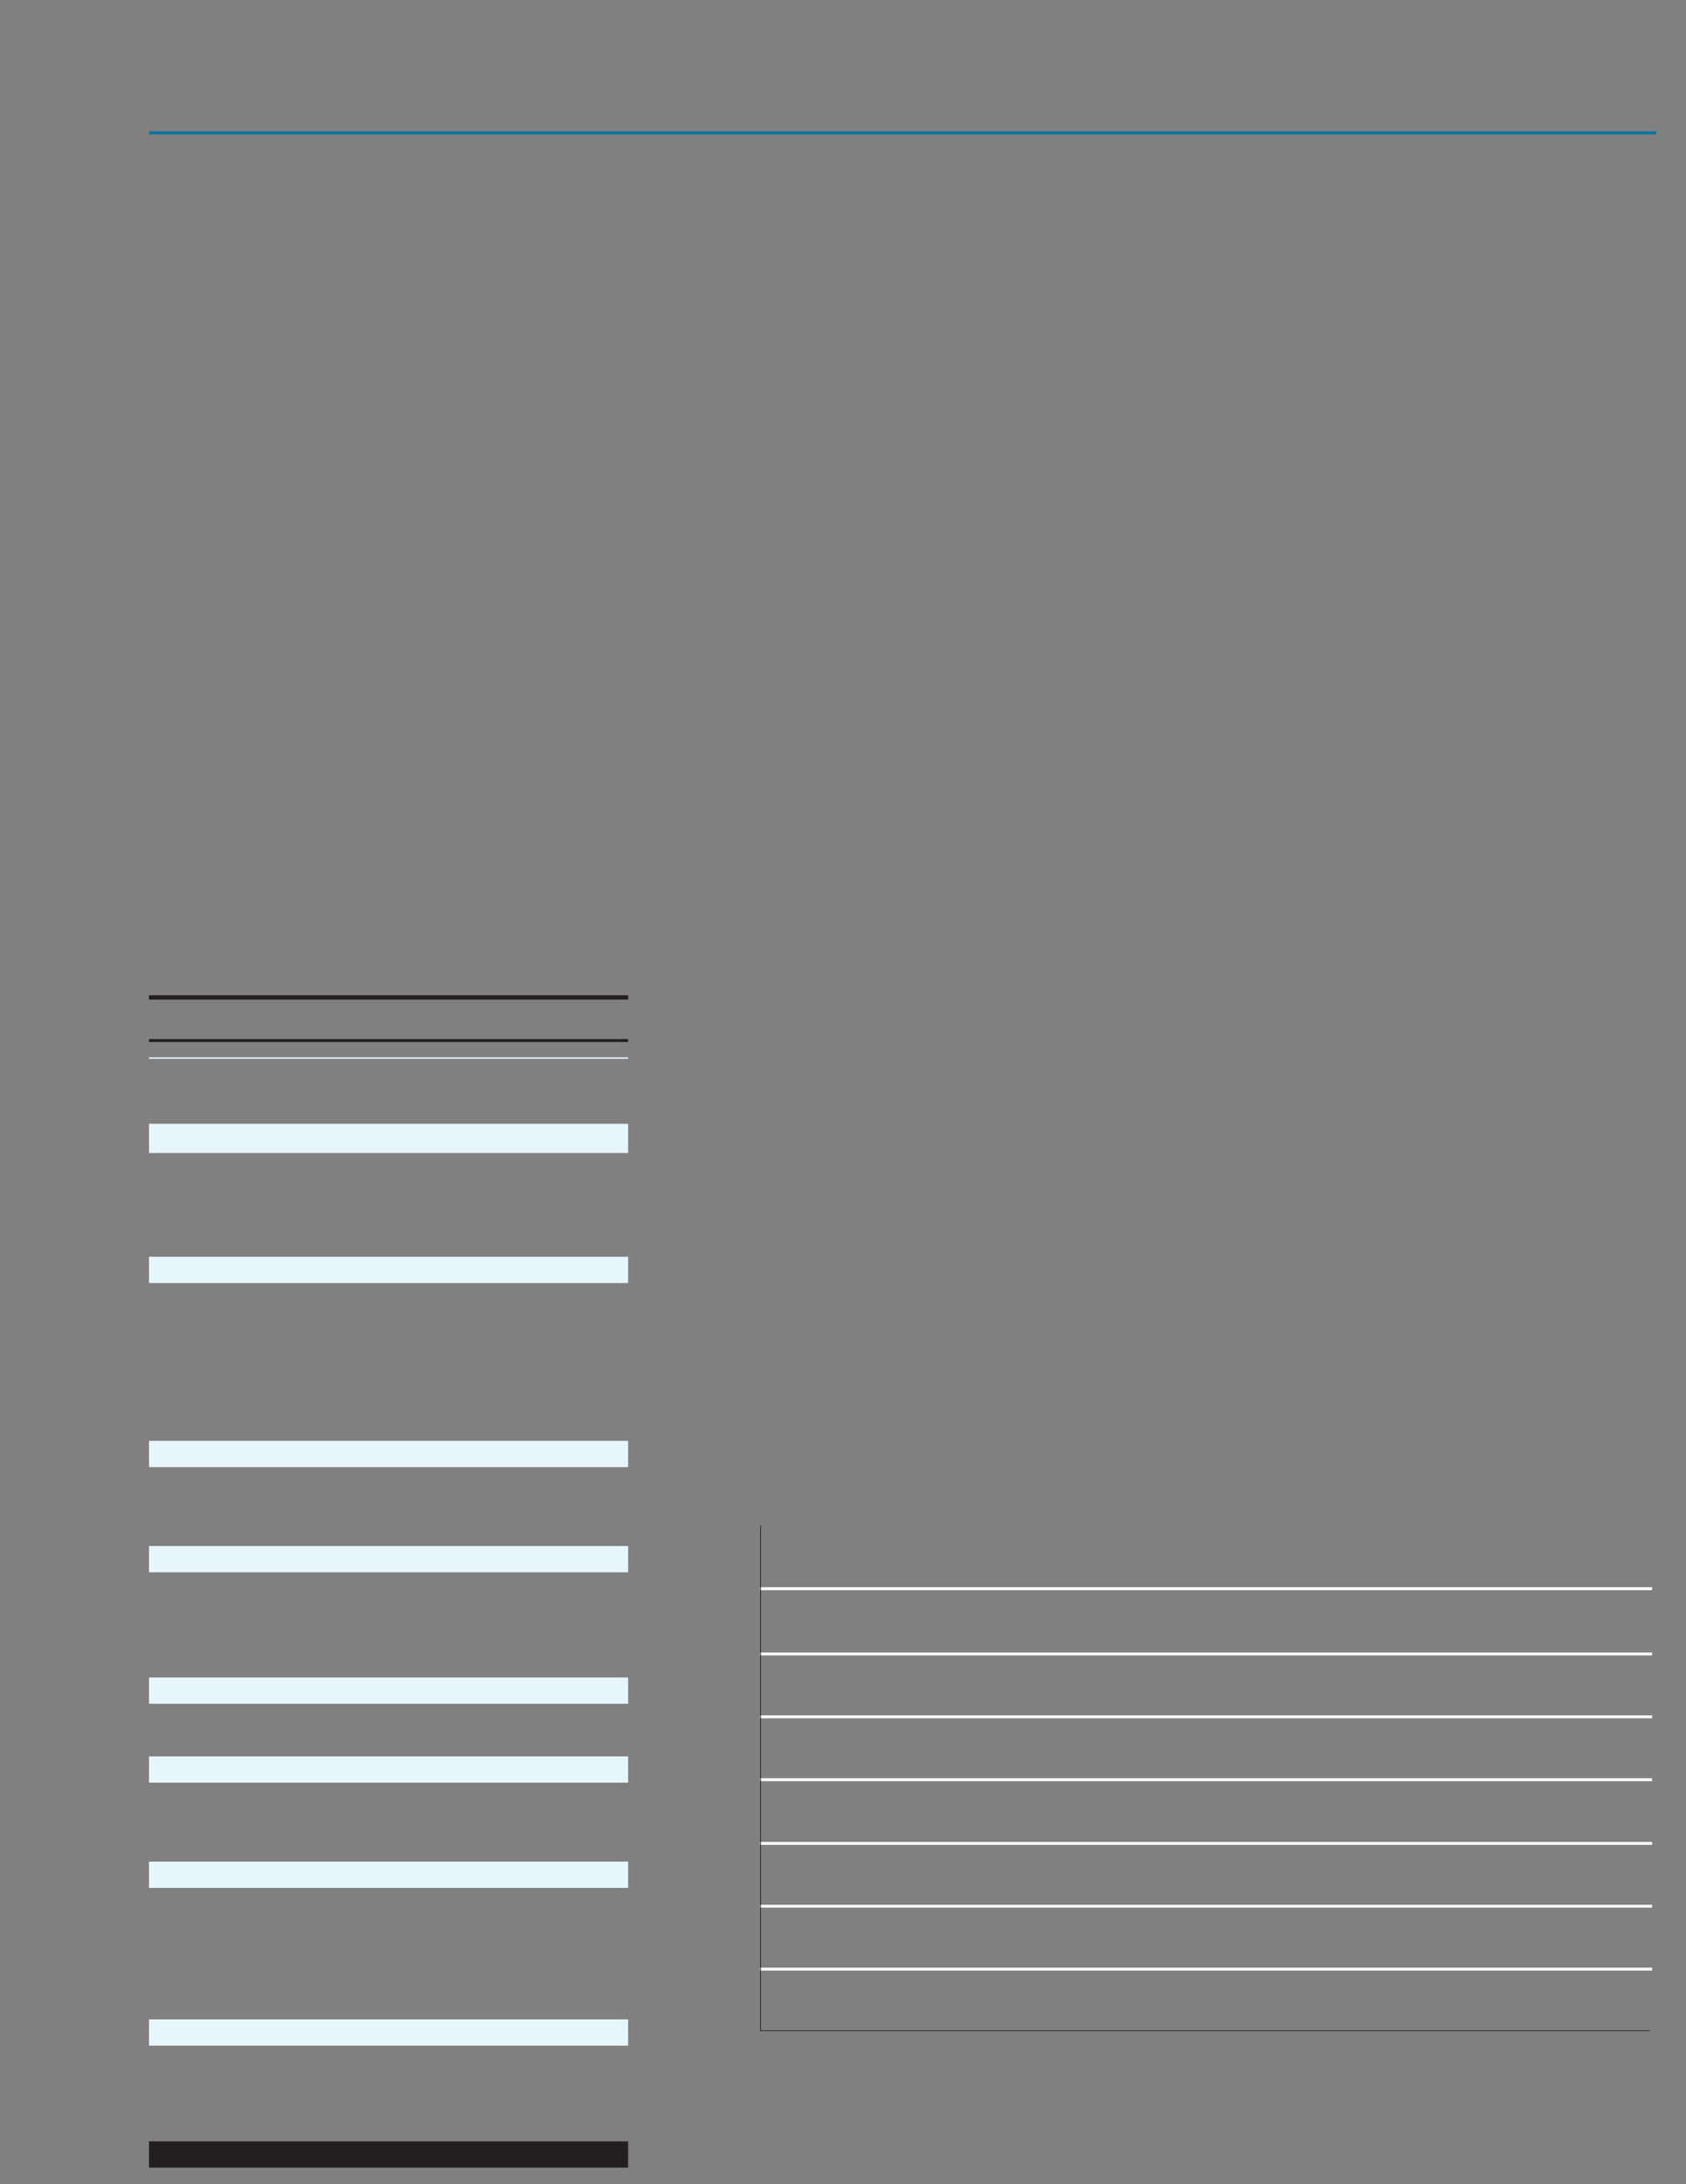 <?xml version="1.0" encoding="UTF-8"?>
<svg height="739.99" width="571.33" xmlns="http://www.w3.org/2000/svg">
 <rect width="100%" height="100%" fill="#808080" stroke="none"/>
 <g>
  <path style="fill:rgb(255,255,255);stroke:none;stroke-width:1.0;" d="M0.000 0.000 L0.000 0.000 "/>
  <path style="fill:rgb(255,255,255);stroke:none;stroke-width:1.0;" d="M0.000 0.000 "/>
  <path style="fill:none;stroke:rgb(0,117,161);stroke-width:1.0;" d="M50.490 45.020 L561.330 45.020 "/>
  <path style="fill:none;stroke:rgb(35,31,32);stroke-width:1.49;" d="M50.490 337.950 L212.850 337.950 "/>
  <path style="fill:none;stroke:rgb(35,31,32);stroke-width:0.99;" d="M50.490 352.550 L212.850 352.550 "/>
  <path style="fill:none;stroke:rgb(231,246,253);stroke-width:0.5;" d="M50.490 358.490 L212.850 358.490 "/>
  <path style="fill:none;stroke:rgb(231,246,253);stroke-width:9.9;" d="M50.490 385.720 L212.850 385.720 "/>
  <path style="fill:none;stroke:rgb(231,246,253);stroke-width:8.91;" d="M50.490 430.270 L212.850 430.270 "/>
  <path style="fill:none;stroke:rgb(231,246,253);stroke-width:8.91;" d="M50.490 492.640 L212.850 492.640 "/>
  <path style="fill:none;stroke:rgb(231,246,253);stroke-width:8.91;" d="M50.490 528.280 L212.850 528.280 "/>
  <path style="fill:none;stroke:rgb(231,246,253);stroke-width:8.91;" d="M50.490 572.830 L212.850 572.830 "/>
  <path style="fill:none;stroke:rgb(231,246,253);stroke-width:8.91;" d="M50.490 599.560 L212.850 599.560 "/>
  <path style="fill:none;stroke:rgb(231,246,253);stroke-width:8.91;" d="M50.490 635.200 L212.850 635.200 "/>
  <path style="fill:none;stroke:rgb(231,246,253);stroke-width:8.91;" d="M50.490 688.660 L212.850 688.660 "/>
  <path style="fill:none;stroke:rgb(35,31,32);stroke-width:8.91;" d="M50.490 729.990 L212.850 729.990 "/>
  <path style="fill:none;stroke:rgb(255,255,255);stroke-width:0.99;" d="M257.470 538.280 L559.840 538.280 M257.470 560.390 L559.840 560.390 M257.470 581.700 L559.840 581.700 M257.470 603.000 L559.840 603.000 M257.470 624.580 L559.840 624.580 M257.470 645.870 L559.840 645.870 M257.470 667.180 L559.840 667.180 "/>
  <path style="fill:none;stroke:rgb(35,31,32);stroke-width:0.35;" d="M265.640 587.110 "/>
  <path style="fill:none;stroke:rgb(35,31,32);stroke-width:0.25;" d="M276.510 593.870 "/>
  <path style="fill:none;stroke:rgb(35,31,32);stroke-width:0.25;" d="M287.240 576.710 "/>
  <path style="fill:none;stroke:rgb(35,31,32);stroke-width:0.25;" d="M297.480 538.100 "/>
  <path style="fill:none;stroke:rgb(35,31,32);stroke-width:0.25;" d="M324.520 647.490 "/>
  <path style="fill:none;stroke:rgb(35,31,32);stroke-width:0.25;" d="M335.420 602.290 "/>
  <path style="fill:none;stroke:rgb(35,31,32);stroke-width:0.25;" d="M346.330 611.200 "/>
  <path style="fill:none;stroke:rgb(35,31,32);stroke-width:0.25;" d="M356.570 587.110 "/>
  <path style="fill:none;stroke:rgb(35,31,32);stroke-width:0.25;" d="M383.770 615.310 "/>
  <path style="fill:none;stroke:rgb(35,31,32);stroke-width:0.25;" d="M394.640 611.040 "/>
  <path style="fill:none;stroke:rgb(35,31,32);stroke-width:0.25;" d="M405.580 619.290 "/>
  <path style="fill:none;stroke:rgb(35,31,32);stroke-width:0.25;" d="M415.620 593.540 "/>
  <path style="fill:none;stroke:rgb(35,31,32);stroke-width:0.25;" d="M442.830 651.800 "/>
  <path style="fill:none;stroke:rgb(35,31,32);stroke-width:0.25;" d="M453.400 632.480 "/>
  <path style="fill:none;stroke:rgb(35,31,32);stroke-width:0.25;" d="M464.300 625.720 "/>
  <path style="fill:none;stroke:rgb(35,31,32);stroke-width:0.25;" d="M474.700 615.150 "/>
  <path style="fill:none;stroke:rgb(35,31,32);stroke-width:0.25;" d="M501.740 664.490 "/>
  <path style="fill:none;stroke:rgb(35,31,32);stroke-width:0.25;" d="M512.610 647.330 "/>
  <path style="fill:none;stroke:rgb(35,31,32);stroke-width:0.25;" d="M523.710 664.490 "/>
  <path style="fill:none;stroke:rgb(35,31,32);stroke-width:0.25;" d="M533.760 634.470 "/>
  <path style="fill:none;stroke:rgb(35,31,32);stroke-width:0.25;" d="M257.710 516.860 L257.710 688.050 L559.050 688.050 "/>
  <path style="fill:none;stroke:rgb(35,31,32);stroke-width:0.5;" d="M500.480 522.350 "/>
  <path style="fill:none;stroke:rgb(35,31,32);stroke-width:0.25;" d="M499.120 520.990 "/>
  <path style="fill:none;stroke:rgb(35,31,32);stroke-width:0.25;" d="M511.730 534.330 "/>
  <path style="fill:none;stroke:rgb(35,31,32);stroke-width:0.25;" d="M511.730 542.250 "/>
  <path style="fill:none;stroke:rgb(35,31,32);stroke-width:0.25;" d="M511.730 549.900 "/>
  <path style="fill:none;stroke:rgb(35,31,32);stroke-width:0.25;" d="M511.730 558.090 "/>
 </g>
</svg>
